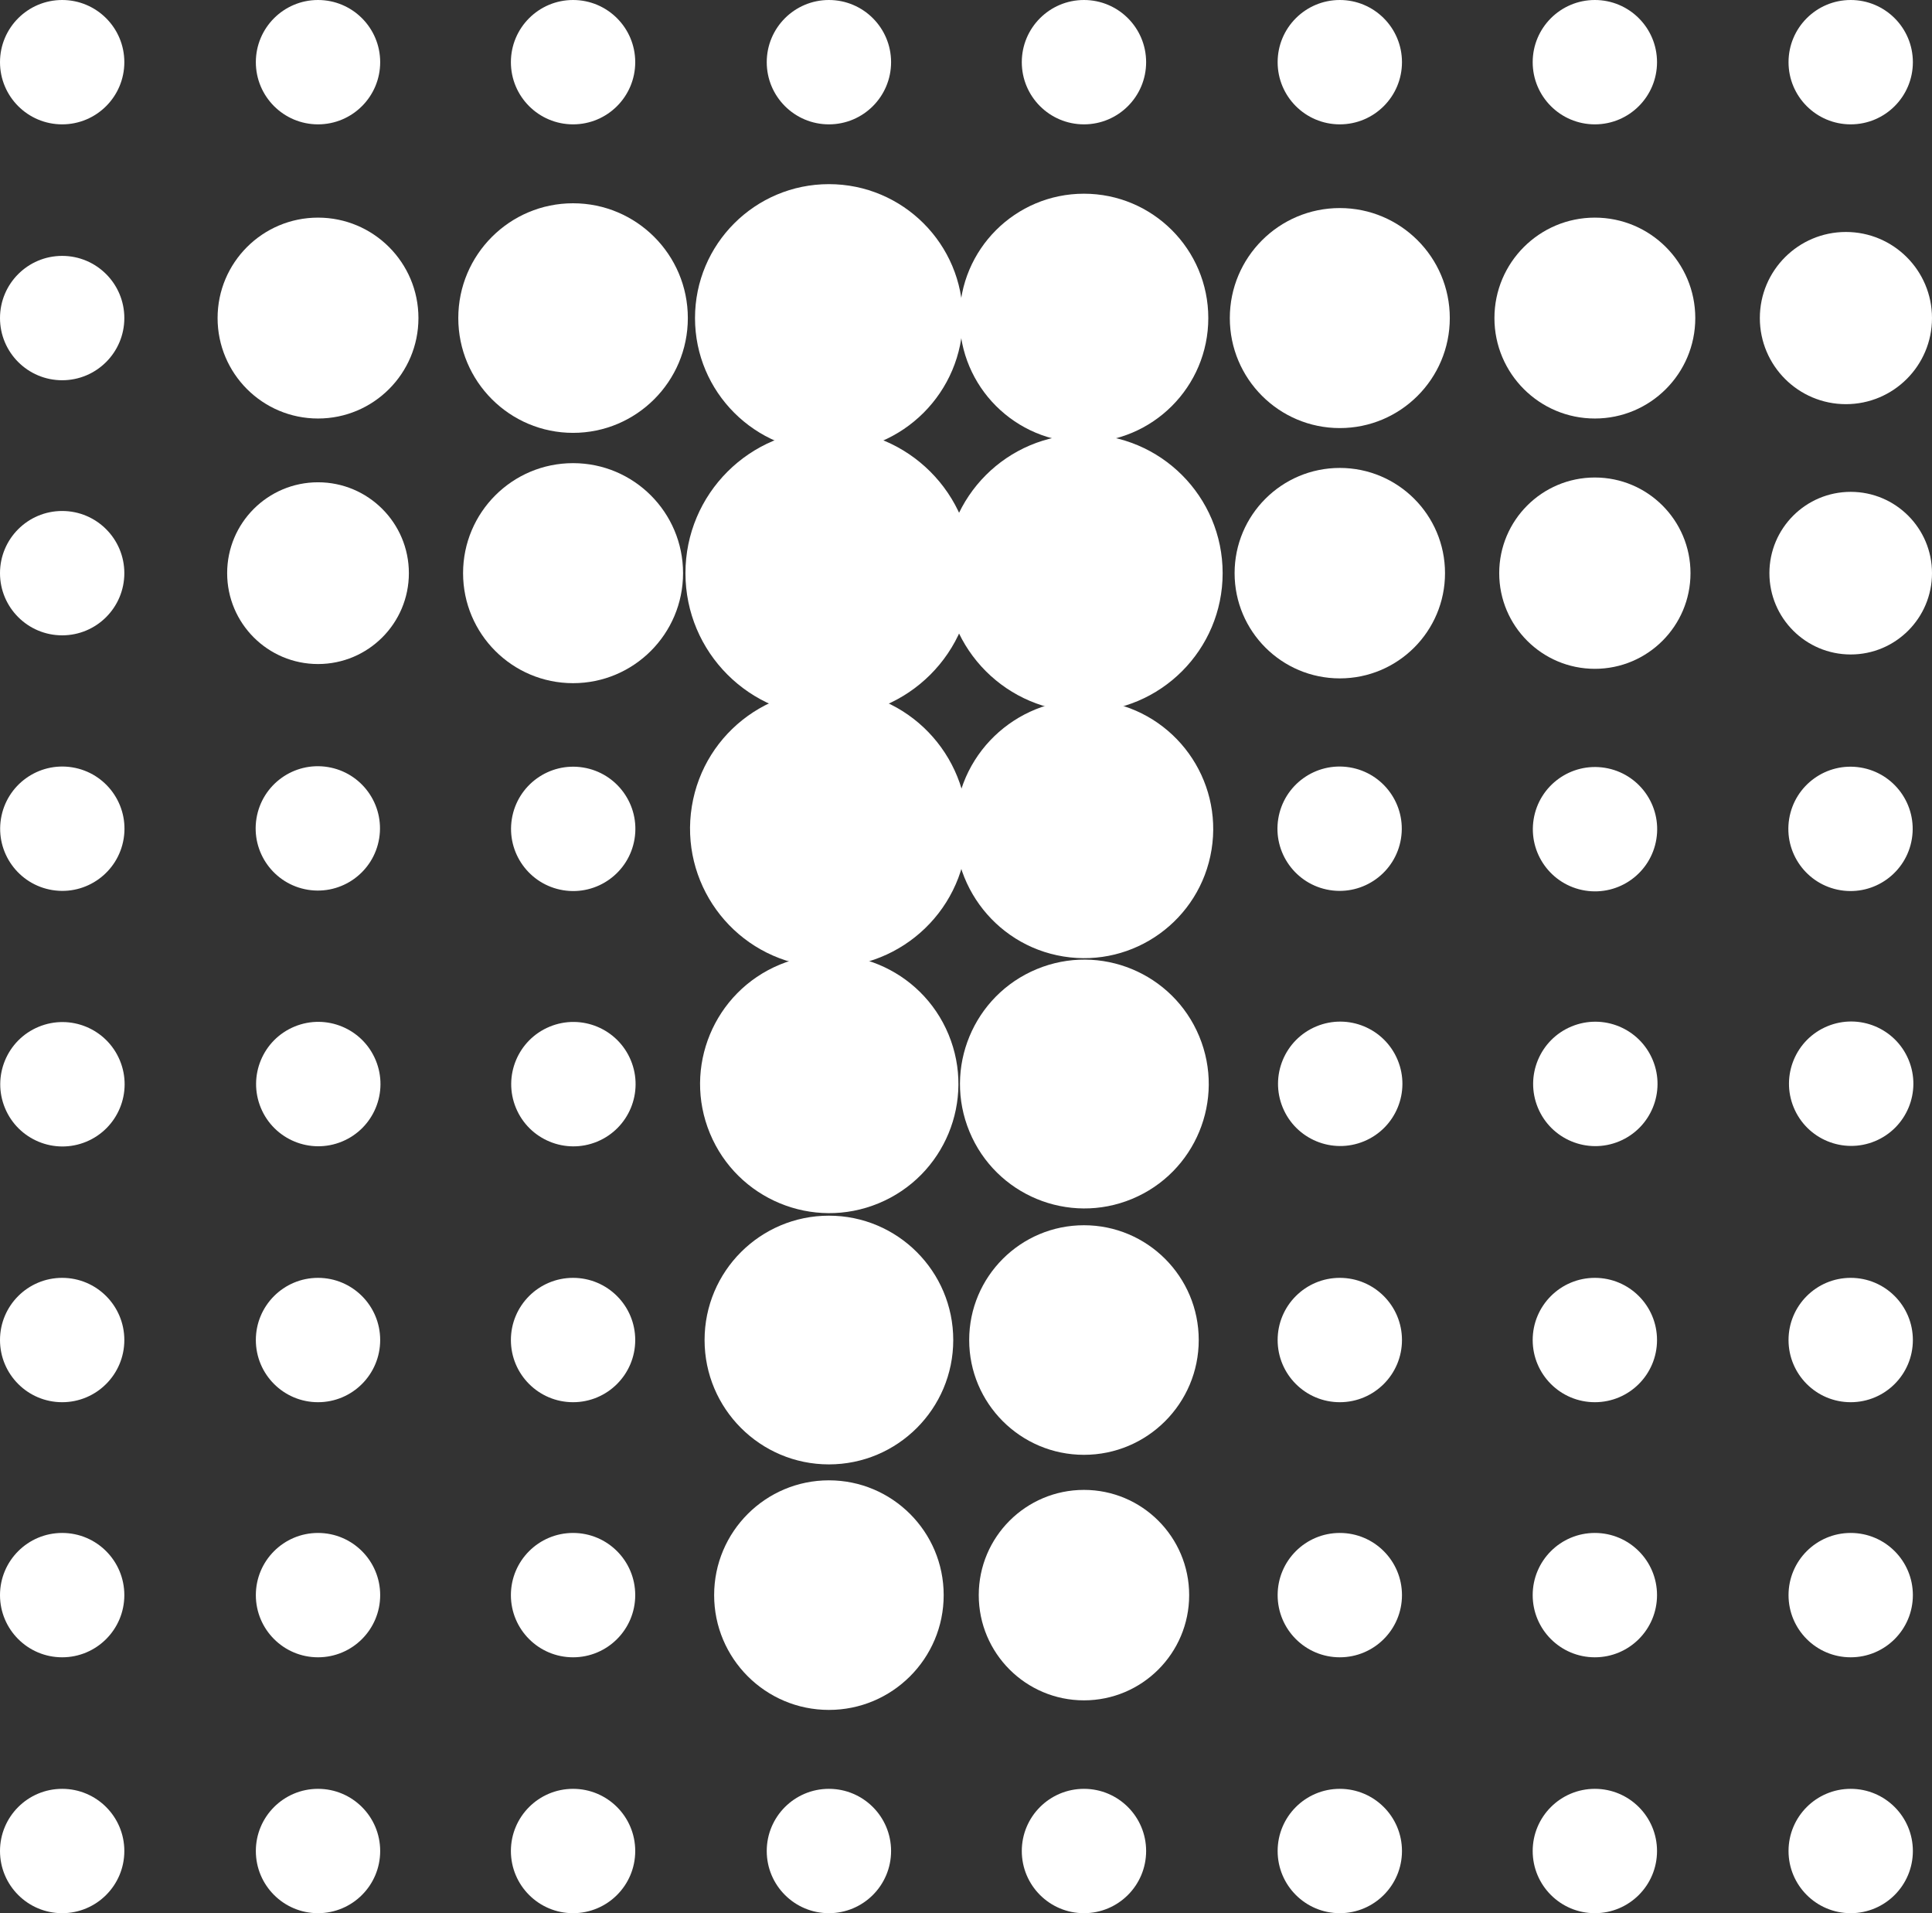 <?xml version="1.0" encoding="UTF-8"?> <svg xmlns="http://www.w3.org/2000/svg" xmlns:xlink="http://www.w3.org/1999/xlink" version="1.1" id="Layer_1" x="0px" y="0px" viewBox="0 0 242.4 240" style="enable-background:new 0 0 242.4 240;" xml:space="preserve"><rect x="0" y="0" width="242.4" height="240" fill="#333333" stroke="none"/> <style type="text/css"> .st0{fill:#FFFFFF;} </style> <g> <circle class="st0" cx="7.8" cy="7.8" r="7.8"></circle> <circle class="st0" cx="7.8" cy="39.9" r="7.8"></circle> <circle class="st0" cx="7.8" cy="71.9" r="7.8"></circle> <ellipse transform="matrix(0.16 -0.987 0.987 0.16 -96.078 95.016)" class="st0" cx="7.8" cy="104" rx="7.8" ry="7.8"></ellipse> <ellipse transform="matrix(0.924 -0.383 0.383 0.924 -51.462 13.339)" class="st0" cx="7.8" cy="136" rx="7.8" ry="7.8"></ellipse> <circle class="st0" cx="7.8" cy="168.1" r="7.8"></circle> <circle class="st0" cx="7.8" cy="200.1" r="7.8"></circle> <circle class="st0" cx="7.8" cy="232.2" r="7.8"></circle> <circle class="st0" cx="39.9" cy="7.8" r="7.8"></circle> <circle class="st0" cx="39.9" cy="39.9" r="12.6"></circle> <circle class="st0" cx="39.9" cy="71.9" r="11.4"></circle> <ellipse transform="matrix(0.16 -0.987 0.987 0.16 -69.156 126.659)" class="st0" cx="39.9" cy="104" rx="7.8" ry="7.8"></ellipse> <ellipse transform="matrix(0.924 -0.383 0.383 0.924 -49.022 25.607)" class="st0" cx="39.9" cy="136" rx="7.8" ry="7.8"></ellipse> <circle class="st0" cx="39.9" cy="168.1" r="7.8"></circle> <circle class="st0" cx="39.9" cy="200.1" r="7.8"></circle> <circle class="st0" cx="39.9" cy="232.2" r="7.8"></circle> <circle class="st0" cx="71.9" cy="7.8" r="7.8"></circle> <circle class="st0" cx="71.9" cy="39.9" r="14.4"></circle> <circle class="st0" cx="71.9" cy="71.9" r="13.8"></circle> <ellipse transform="matrix(0.16 -0.987 0.987 0.16 -42.234 158.303)" class="st0" cx="71.9" cy="104" rx="7.8" ry="7.8"></ellipse> <ellipse transform="matrix(0.924 -0.383 0.383 0.924 -46.582 37.875)" class="st0" cx="71.9" cy="136" rx="7.8" ry="7.8"></ellipse> <circle class="st0" cx="71.9" cy="168.1" r="7.8"></circle> <circle class="st0" cx="71.9" cy="200.1" r="7.8"></circle> <circle class="st0" cx="71.9" cy="232.2" r="7.8"></circle> <circle class="st0" cx="104" cy="7.8" r="7.8"></circle> <circle class="st0" cx="104" cy="39.9" r="16.8"></circle> <circle class="st0" cx="104" cy="71.9" r="18"></circle> <ellipse transform="matrix(0.16 -0.987 0.987 0.16 -15.312 189.946)" class="st0" cx="104" cy="104" rx="17.4" ry="17.4"></ellipse> <ellipse transform="matrix(0.924 -0.383 0.383 0.924 -44.142 50.143)" class="st0" cx="104" cy="136" rx="16.2" ry="16.2"></ellipse> <circle class="st0" cx="104" cy="168.1" r="15.6"></circle> <circle class="st0" cx="104" cy="200.1" r="14.4"></circle> <circle class="st0" cx="104" cy="232.2" r="7.8"></circle> <circle class="st0" cx="136" cy="7.8" r="7.8"></circle> <circle class="st0" cx="136" cy="71.9" r="17.4"></circle> <ellipse transform="matrix(0.16 -0.987 0.987 0.16 11.61 221.589)" class="st0" cx="136" cy="104" rx="16.2" ry="16.2"></ellipse> <ellipse transform="matrix(0.924 -0.383 0.383 0.924 -41.701 62.41)" class="st0" cx="136" cy="136" rx="15.6" ry="15.6"></ellipse> <circle class="st0" cx="136" cy="168.1" r="14.4"></circle> <circle class="st0" cx="136" cy="200.1" r="13.2"></circle> <circle class="st0" cx="136" cy="232.2" r="7.8"></circle> <circle class="st0" cx="200.1" cy="7.8" r="7.8"></circle> <circle class="st0" cx="200.1" cy="39.9" r="12.6"></circle> <circle class="st0" cx="200.1" cy="71.9" r="12"></circle> <ellipse transform="matrix(0.16 -0.987 0.987 0.16 65.455 284.876)" class="st0" cx="200.1" cy="104" rx="7.8" ry="7.8"></ellipse> <ellipse transform="matrix(0.924 -0.383 0.383 0.924 -36.821 86.946)" class="st0" cx="200.1" cy="136" rx="7.8" ry="7.8"></ellipse> <circle class="st0" cx="200.1" cy="168.1" r="7.8"></circle> <circle class="st0" cx="200.1" cy="200.1" r="7.8"></circle> <circle class="st0" cx="200.1" cy="232.2" r="7.8"></circle> <circle class="st0" cx="168.1" cy="7.8" r="7.8"></circle> <circle class="st0" cx="168.1" cy="39.9" r="13.8"></circle> <circle class="st0" cx="136" cy="39.9" r="15.6"></circle> <circle class="st0" cx="168.1" cy="71.9" r="13.2"></circle> <ellipse transform="matrix(0.16 -0.987 0.987 0.16 38.532 253.232)" class="st0" cx="168.1" cy="104" rx="7.8" ry="7.8"></ellipse> <ellipse transform="matrix(0.924 -0.383 0.383 0.924 -39.261 74.678)" class="st0" cx="168.1" cy="136" rx="7.8" ry="7.8"></ellipse> <circle class="st0" cx="168.1" cy="168.1" r="7.8"></circle> <circle class="st0" cx="168.1" cy="200.1" r="7.8"></circle> <circle class="st0" cx="168.1" cy="232.2" r="7.8"></circle> <circle class="st0" cx="232.2" cy="7.8" r="7.8"></circle> <circle class="st0" cx="231.6" cy="39.9" r="10.8"></circle> <circle class="st0" cx="232.2" cy="71.9" r="10.2"></circle> <ellipse transform="matrix(0.16 -0.987 0.987 0.16 92.377 316.519)" class="st0" cx="232.2" cy="104" rx="7.8" ry="7.8"></ellipse> <ellipse transform="matrix(0.924 -0.383 0.383 0.924 -34.381 99.214)" class="st0" cx="232.2" cy="136" rx="7.8" ry="7.8"></ellipse> <circle class="st0" cx="232.2" cy="168.1" r="7.8"></circle> <circle class="st0" cx="232.2" cy="200.1" r="7.8"></circle> <circle class="st0" cx="232.2" cy="232.2" r="7.8"></circle> </g> </svg> 